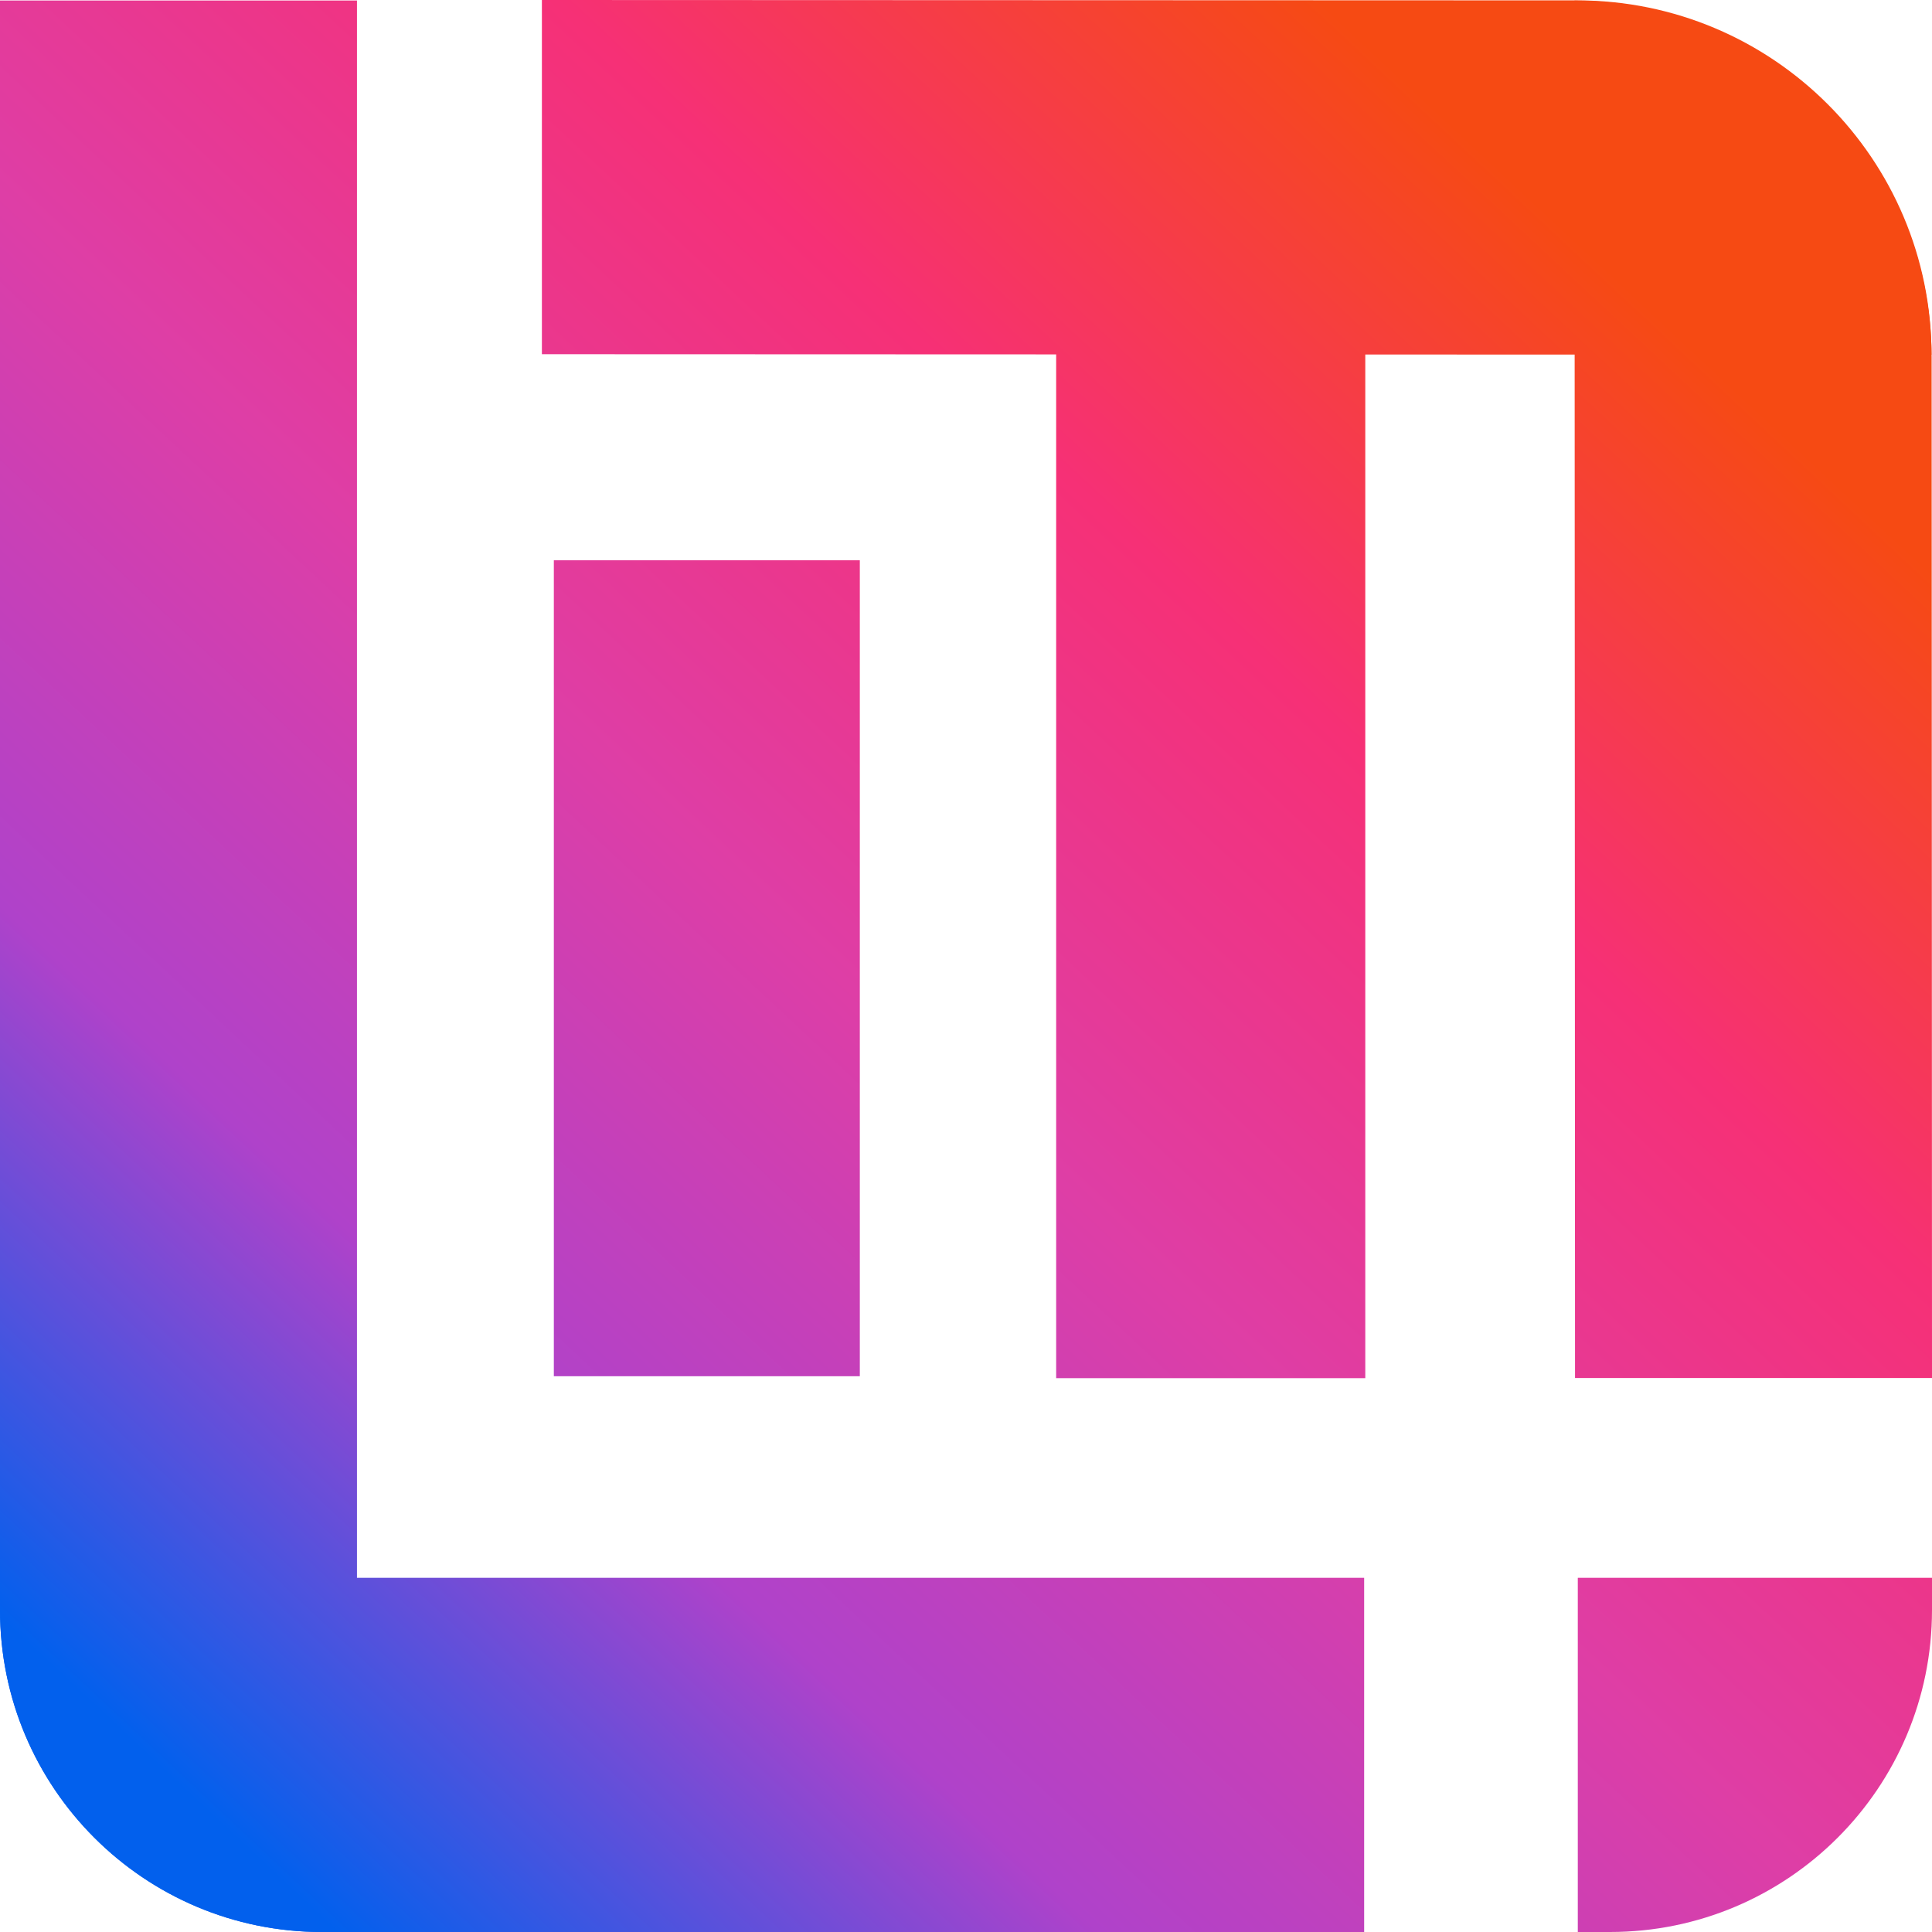 <svg width="300" height="300" viewBox="0 0 300 300" fill="none" xmlns="http://www.w3.org/2000/svg">
<path d="M0 0.079H55.431V300.001H50C22.386 300.001 0 277.615 0 250.001V0.079Z" fill="url(#paint0_linear_142_66)"/>
<path d="M300.001 213.978H244.57L244.492 0.09C275.106 0.09 299.932 24.907 299.943 55.521L300.001 213.978Z" fill="url(#paint1_linear_142_66)"/>
<path d="M50 300.001C22.386 300.001 0 277.615 0 250.001V245.001H211.826V300.001L50 300.001Z" fill="url(#paint2_linear_142_66)"/>
<path d="M244.92 0.059C275.295 0.07 299.92 24.703 299.92 55.079L84.145 55V0L244.92 0.059Z" fill="url(#paint3_linear_142_66)"/>
<path d="M86 87H133.512V213.7H86V87Z" fill="url(#paint4_linear_142_66)"/>
<path d="M164 42H212V214H164V42Z" fill="url(#paint5_linear_142_66)"/>
<path d="M245 245H300V250C300 277.614 277.614 300 250 300H245V245Z" fill="url(#paint6_linear_142_66)"/>
<defs>
<linearGradient id="paint0_linear_142_66" x1="253.001" y1="45" x2="32.334" y2="281.335" gradientUnits="userSpaceOnUse">
<stop stop-color="#F64A13"/>
<stop offset="0.25" stop-color="#F63076"/>
<stop offset="0.5" stop-color="#DE3EA6"/>
<stop offset="0.75" stop-color="#AF42CA"/>
<stop offset="1" stop-color="#0260ED"/>
</linearGradient>
<linearGradient id="paint1_linear_142_66" x1="253.001" y1="45" x2="32.334" y2="281.335" gradientUnits="userSpaceOnUse">
<stop stop-color="#F64A13"/>
<stop offset="0.25" stop-color="#F63076"/>
<stop offset="0.5" stop-color="#DE3EA6"/>
<stop offset="0.75" stop-color="#AF42CA"/>
<stop offset="1" stop-color="#0260ED"/>
</linearGradient>
<linearGradient id="paint2_linear_142_66" x1="253.001" y1="45" x2="32.334" y2="281.335" gradientUnits="userSpaceOnUse">
<stop stop-color="#F64A13"/>
<stop offset="0.25" stop-color="#F63076"/>
<stop offset="0.5" stop-color="#DE3EA6"/>
<stop offset="0.75" stop-color="#AF42CA"/>
<stop offset="1" stop-color="#0260ED"/>
</linearGradient>
<linearGradient id="paint3_linear_142_66" x1="253.001" y1="45" x2="32.334" y2="281.335" gradientUnits="userSpaceOnUse">
<stop stop-color="#F64A13"/>
<stop offset="0.25" stop-color="#F63076"/>
<stop offset="0.5" stop-color="#DE3EA6"/>
<stop offset="0.75" stop-color="#AF42CA"/>
<stop offset="1" stop-color="#0260ED"/>
</linearGradient>
<linearGradient id="paint4_linear_142_66" x1="253.001" y1="45" x2="32.334" y2="281.335" gradientUnits="userSpaceOnUse">
<stop stop-color="#F64A13"/>
<stop offset="0.25" stop-color="#F63076"/>
<stop offset="0.5" stop-color="#DE3EA6"/>
<stop offset="0.75" stop-color="#AF42CA"/>
<stop offset="1" stop-color="#0260ED"/>
</linearGradient>
<linearGradient id="paint5_linear_142_66" x1="253.001" y1="45" x2="32.334" y2="281.335" gradientUnits="userSpaceOnUse">
<stop stop-color="#F64A13"/>
<stop offset="0.25" stop-color="#F63076"/>
<stop offset="0.5" stop-color="#DE3EA6"/>
<stop offset="0.75" stop-color="#AF42CA"/>
<stop offset="1" stop-color="#0260ED"/>
</linearGradient>
<linearGradient id="paint6_linear_142_66" x1="253.001" y1="45" x2="32.334" y2="281.335" gradientUnits="userSpaceOnUse">
<stop stop-color="#F64A13"/>
<stop offset="0.25" stop-color="#F63076"/>
<stop offset="0.5" stop-color="#DE3EA6"/>
<stop offset="0.75" stop-color="#AF42CA"/>
<stop offset="1" stop-color="#0260ED"/>
</linearGradient>
</defs>
</svg>

